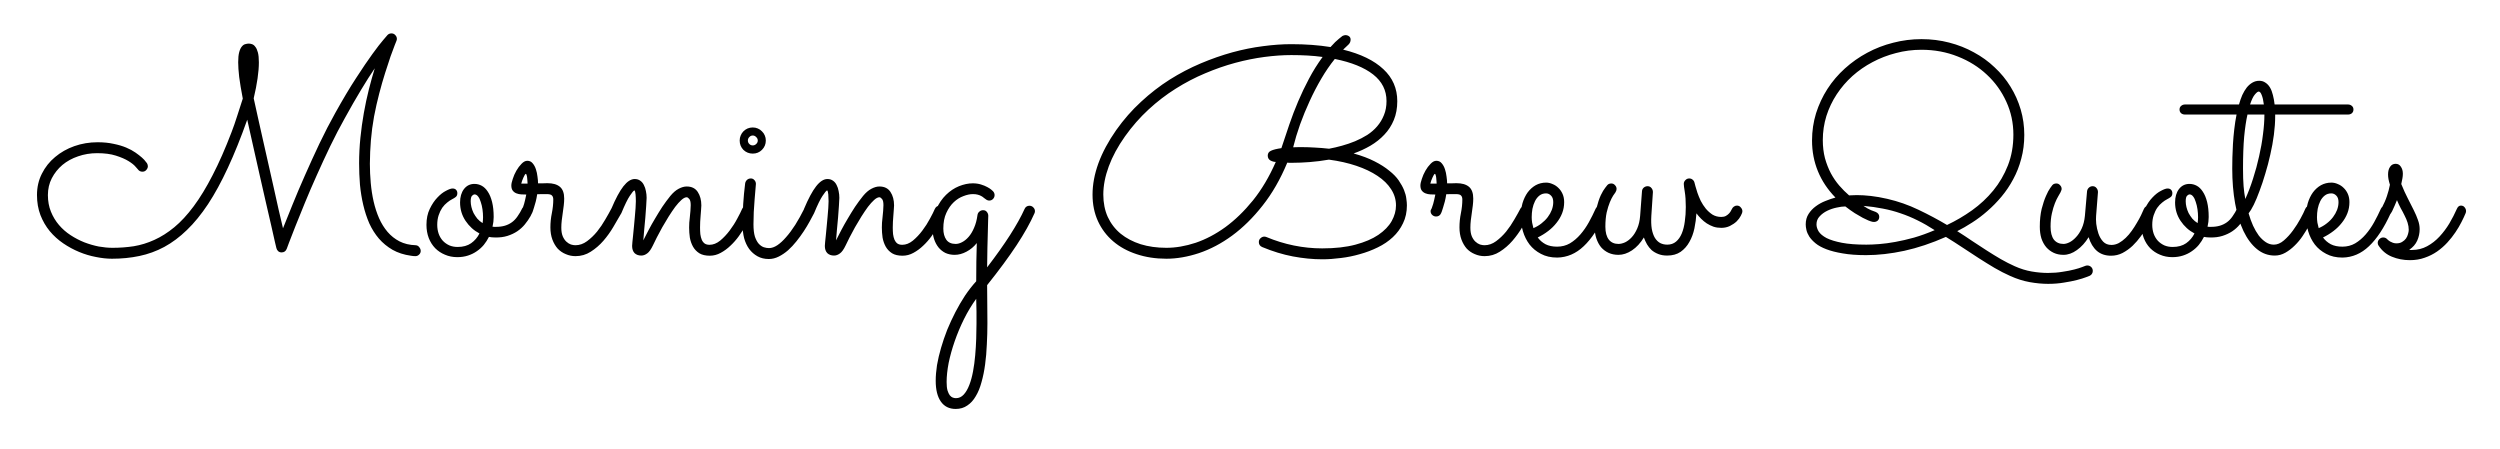 <svg width="306" height="55" viewBox="0 0 306 55" fill="none" xmlns="http://www.w3.org/2000/svg">
<g filter="url(#filter0_d)">
<path d="M45.871 4.359C45.367 5.098 44.805 5.982 44.184 7.014C43.562 8.045 42.9 9.199 42.197 10.477C41.6 11.543 41.008 12.68 40.422 13.887C39.848 15.082 39.297 16.271 38.77 17.455C38.242 18.627 37.756 19.758 37.31 20.848C36.865 21.926 36.478 22.881 36.15 23.713C35.822 24.533 35.565 25.195 35.377 25.699C35.19 26.191 35.096 26.443 35.096 26.455C34.978 26.748 34.768 26.895 34.463 26.895C34.31 26.895 34.176 26.848 34.059 26.754C33.941 26.648 33.865 26.52 33.83 26.367C33.83 26.355 33.772 26.109 33.654 25.629C33.549 25.137 33.402 24.486 33.215 23.678C33.027 22.857 32.81 21.92 32.565 20.865C32.33 19.799 32.078 18.691 31.809 17.543C31.551 16.383 31.287 15.211 31.018 14.027C30.748 12.844 30.496 11.719 30.262 10.652C29.477 12.867 28.686 14.83 27.889 16.541C27.104 18.24 26.295 19.723 25.463 20.988C24.631 22.242 23.77 23.297 22.879 24.152C22 25.008 21.074 25.699 20.102 26.227C19.141 26.742 18.127 27.111 17.061 27.334C16.006 27.557 14.887 27.668 13.703 27.668C13.094 27.668 12.443 27.598 11.752 27.457C11.06 27.328 10.375 27.123 9.695 26.842C9.016 26.561 8.365 26.209 7.744 25.787C7.123 25.365 6.572 24.867 6.092 24.293C5.611 23.707 5.23 23.051 4.949 22.324C4.668 21.586 4.527 20.766 4.527 19.863C4.527 18.914 4.727 18.047 5.125 17.262C5.523 16.465 6.062 15.785 6.742 15.223C7.422 14.648 8.207 14.203 9.098 13.887C10 13.57 10.949 13.412 11.945 13.412C12.672 13.412 13.322 13.477 13.896 13.605C14.482 13.723 14.998 13.875 15.443 14.062C15.889 14.25 16.27 14.455 16.586 14.678C16.902 14.9 17.166 15.105 17.377 15.293C17.588 15.48 17.74 15.645 17.834 15.785C17.928 15.914 17.98 15.979 17.992 15.979C18.062 16.107 18.098 16.23 18.098 16.348C18.098 16.512 18.033 16.664 17.904 16.805C17.787 16.945 17.629 17.016 17.43 17.016C17.195 17.016 17.008 16.916 16.867 16.717C16.855 16.705 16.762 16.6 16.586 16.4C16.41 16.189 16.123 15.961 15.725 15.715C15.326 15.469 14.81 15.246 14.178 15.047C13.557 14.848 12.795 14.748 11.893 14.748C11.072 14.748 10.293 14.877 9.555 15.135C8.828 15.381 8.189 15.732 7.639 16.189C7.1 16.646 6.666 17.191 6.338 17.824C6.021 18.445 5.863 19.131 5.863 19.881C5.863 20.619 5.986 21.293 6.232 21.902C6.479 22.512 6.807 23.057 7.217 23.537C7.627 24.018 8.102 24.434 8.641 24.785C9.18 25.137 9.742 25.43 10.328 25.664C10.914 25.887 11.5 26.057 12.086 26.174C12.684 26.279 13.246 26.332 13.773 26.332C14.664 26.332 15.531 26.268 16.375 26.139C17.23 25.998 18.068 25.74 18.889 25.365C19.721 24.99 20.535 24.475 21.332 23.818C22.129 23.162 22.92 22.307 23.705 21.252C24.49 20.197 25.264 18.926 26.025 17.438C26.799 15.949 27.572 14.191 28.346 12.164C28.58 11.555 28.809 10.898 29.031 10.195C29.254 9.492 29.482 8.783 29.717 8.068C29.518 7.037 29.371 6.158 29.277 5.432C29.195 4.705 29.154 4.102 29.154 3.621C29.154 3.105 29.195 2.695 29.277 2.391C29.359 2.086 29.465 1.857 29.594 1.705C29.723 1.541 29.863 1.441 30.016 1.406C30.168 1.359 30.314 1.336 30.455 1.336C30.572 1.336 30.701 1.359 30.842 1.406C30.994 1.453 31.129 1.559 31.246 1.723C31.375 1.875 31.48 2.104 31.562 2.408C31.645 2.713 31.686 3.123 31.686 3.639C31.686 4.201 31.633 4.852 31.527 5.59C31.422 6.328 31.264 7.143 31.053 8.033C31.205 8.748 31.381 9.545 31.58 10.424C31.779 11.303 31.984 12.217 32.195 13.166C32.406 14.104 32.623 15.065 32.846 16.049C33.068 17.033 33.285 17.994 33.496 18.932C33.707 19.869 33.906 20.766 34.094 21.621C34.293 22.477 34.475 23.25 34.639 23.941C34.955 23.145 35.342 22.184 35.799 21.059C36.256 19.922 36.766 18.721 37.328 17.455C37.891 16.178 38.482 14.883 39.103 13.57C39.736 12.246 40.381 10.998 41.037 9.826C41.963 8.162 42.812 6.738 43.586 5.555C44.359 4.359 45.027 3.375 45.59 2.602C46.152 1.828 46.592 1.26 46.908 0.896C47.236 0.521 47.412 0.316 47.435 0.281C47.565 0.152 47.723 0.088 47.91 0.088C48.109 0.088 48.268 0.158 48.385 0.299C48.514 0.428 48.578 0.58 48.578 0.756C48.578 0.838 48.56 0.92 48.525 1.002C48.525 1.014 48.455 1.189 48.315 1.529C48.185 1.857 48.016 2.314 47.805 2.9C47.605 3.475 47.383 4.154 47.137 4.939C46.891 5.713 46.65 6.551 46.416 7.453C46.182 8.344 45.971 9.281 45.783 10.266C45.607 11.238 45.478 12.211 45.397 13.184C45.361 13.629 45.332 14.098 45.309 14.59C45.285 15.07 45.273 15.557 45.273 16.049C45.273 16.822 45.309 17.602 45.379 18.387C45.449 19.172 45.566 19.928 45.73 20.654C45.895 21.381 46.117 22.066 46.398 22.711C46.68 23.344 47.025 23.9 47.435 24.381C47.846 24.861 48.332 25.248 48.895 25.541C49.469 25.834 50.131 25.992 50.881 26.016C51.068 26.027 51.215 26.109 51.32 26.262C51.438 26.402 51.496 26.555 51.496 26.719C51.496 26.883 51.432 27.029 51.303 27.158C51.174 27.287 51.022 27.352 50.846 27.352C50.658 27.352 50.471 27.334 50.283 27.299C49.44 27.182 48.695 26.941 48.051 26.578C47.406 26.203 46.85 25.746 46.381 25.207C45.912 24.656 45.52 24.035 45.203 23.344C44.898 22.641 44.652 21.891 44.465 21.094C44.277 20.297 44.143 19.471 44.06 18.615C43.99 17.748 43.955 16.875 43.955 15.996C43.955 14.953 44.008 13.91 44.113 12.867C44.219 11.824 44.359 10.81 44.535 9.826C44.711 8.83 44.916 7.869 45.15 6.943C45.385 6.018 45.625 5.156 45.871 4.359ZM60.619 25.066C60.326 25.066 60.068 25.043 59.846 24.996C59.67 25.348 59.459 25.676 59.213 25.98C58.967 26.273 58.68 26.531 58.352 26.754C58.035 26.977 57.678 27.152 57.279 27.281C56.881 27.41 56.447 27.475 55.978 27.475C55.428 27.475 54.924 27.375 54.467 27.176C54.01 26.988 53.611 26.725 53.272 26.385C52.932 26.033 52.668 25.617 52.48 25.137C52.293 24.645 52.199 24.105 52.199 23.52C52.199 22.77 52.334 22.119 52.603 21.568C52.873 21.006 53.184 20.543 53.535 20.18C53.887 19.805 54.238 19.529 54.59 19.354C54.941 19.166 55.205 19.072 55.381 19.072C55.58 19.072 55.727 19.125 55.82 19.23C55.926 19.336 55.978 19.477 55.978 19.652C55.978 19.852 55.914 20.004 55.785 20.109C55.668 20.203 55.516 20.297 55.328 20.391C55.141 20.484 54.941 20.619 54.73 20.795C54.52 20.959 54.32 21.17 54.133 21.428C53.957 21.686 53.81 21.99 53.693 22.342C53.576 22.693 53.518 23.086 53.518 23.52C53.518 23.906 53.576 24.27 53.693 24.609C53.81 24.938 53.98 25.225 54.203 25.471C54.426 25.705 54.69 25.893 54.994 26.033C55.299 26.162 55.639 26.227 56.014 26.227C56.682 26.227 57.232 26.074 57.666 25.77C58.111 25.453 58.451 25.055 58.685 24.574C57.994 24.211 57.426 23.695 56.98 23.027C56.535 22.359 56.312 21.609 56.312 20.777C56.312 20.109 56.471 19.564 56.787 19.143C57.115 18.721 57.543 18.51 58.07 18.51C58.387 18.51 58.685 18.586 58.967 18.738C59.248 18.891 59.494 19.131 59.705 19.459C59.928 19.787 60.103 20.209 60.232 20.725C60.361 21.24 60.426 21.855 60.426 22.57C60.426 22.945 60.379 23.338 60.285 23.748C60.355 23.76 60.426 23.766 60.496 23.766C60.566 23.766 60.643 23.766 60.725 23.766C61.123 23.766 61.48 23.719 61.797 23.625C62.113 23.531 62.4 23.391 62.658 23.203C62.916 23.016 63.145 22.775 63.344 22.482C63.555 22.189 63.754 21.85 63.941 21.463C63.977 21.393 64.053 21.328 64.17 21.27C64.287 21.199 64.404 21.164 64.522 21.164C64.674 21.164 64.814 21.229 64.943 21.357C65.084 21.475 65.154 21.633 65.154 21.832C65.154 21.926 65.131 22.031 65.084 22.148C65.037 22.254 64.99 22.354 64.943 22.447C64.744 22.799 64.51 23.139 64.24 23.467C63.982 23.783 63.672 24.064 63.309 24.311C62.957 24.545 62.559 24.732 62.113 24.873C61.668 25.014 61.17 25.078 60.619 25.066ZM57.613 20.637C57.613 20.859 57.643 21.094 57.701 21.34C57.76 21.586 57.848 21.832 57.965 22.078C58.094 22.312 58.246 22.541 58.422 22.764C58.609 22.975 58.826 23.156 59.072 23.309C59.107 23.062 59.125 22.822 59.125 22.588C59.125 22.271 59.102 21.949 59.055 21.621C59.008 21.293 58.938 20.994 58.844 20.725C58.762 20.443 58.656 20.221 58.527 20.057C58.398 19.881 58.246 19.793 58.07 19.793C58 19.793 57.906 19.846 57.789 19.951C57.672 20.057 57.613 20.285 57.613 20.637ZM65.752 19.775C65.705 20.092 65.647 20.391 65.576 20.672C65.506 20.941 65.436 21.182 65.365 21.393C65.307 21.592 65.254 21.756 65.207 21.885C65.16 22.014 65.131 22.084 65.119 22.096C65.002 22.365 64.797 22.5 64.504 22.5C64.34 22.5 64.188 22.441 64.047 22.324C63.906 22.195 63.836 22.037 63.836 21.85C63.836 21.779 63.848 21.727 63.871 21.691C63.895 21.656 63.93 21.586 63.977 21.48C64.023 21.375 64.082 21.199 64.152 20.953C64.223 20.707 64.311 20.326 64.416 19.811C64.217 19.811 64.012 19.805 63.801 19.793C63.59 19.781 63.397 19.74 63.221 19.67C63.033 19.6 62.881 19.488 62.764 19.336C62.647 19.184 62.588 18.973 62.588 18.703C62.588 18.504 62.647 18.234 62.764 17.895C62.869 17.555 63.016 17.221 63.203 16.893C63.391 16.564 63.602 16.283 63.836 16.049C64.07 15.803 64.305 15.68 64.539 15.68C64.809 15.68 65.025 15.779 65.189 15.979C65.365 16.178 65.5 16.424 65.594 16.717C65.688 16.998 65.752 17.297 65.787 17.613C65.834 17.93 65.857 18.205 65.857 18.439C66.057 18.439 66.25 18.439 66.438 18.439C66.637 18.428 66.824 18.422 67 18.422C67.668 18.422 68.178 18.568 68.529 18.861C68.881 19.154 69.057 19.635 69.057 20.303C69.057 20.572 69.039 20.854 69.004 21.146C68.969 21.439 68.928 21.744 68.881 22.061C68.834 22.365 68.793 22.67 68.758 22.975C68.723 23.279 68.705 23.578 68.705 23.871C68.705 24.293 68.764 24.645 68.881 24.926C68.998 25.195 69.144 25.412 69.32 25.576C69.496 25.74 69.684 25.857 69.883 25.928C70.082 25.986 70.264 26.016 70.428 26.016C70.932 26.016 71.406 25.852 71.852 25.523C72.297 25.195 72.707 24.803 73.082 24.346C73.457 23.877 73.791 23.385 74.084 22.869C74.389 22.354 74.641 21.902 74.84 21.516C74.898 21.41 74.981 21.328 75.086 21.27C75.191 21.211 75.303 21.182 75.42 21.182C75.631 21.182 75.795 21.252 75.912 21.393C76.029 21.521 76.088 21.668 76.088 21.832C76.088 21.949 76.064 22.055 76.018 22.148C75.748 22.629 75.432 23.174 75.068 23.783C74.717 24.381 74.312 24.943 73.856 25.471C73.398 25.998 72.883 26.443 72.309 26.807C71.746 27.17 71.125 27.352 70.445 27.352C70.023 27.352 69.625 27.27 69.25 27.105C68.875 26.953 68.547 26.73 68.266 26.438C67.996 26.133 67.779 25.764 67.615 25.33C67.451 24.885 67.369 24.387 67.369 23.836C67.369 23.25 67.428 22.67 67.545 22.096C67.662 21.51 67.721 20.953 67.721 20.426C67.721 20.203 67.668 20.039 67.562 19.934C67.469 19.816 67.252 19.758 66.912 19.758C66.748 19.758 66.566 19.758 66.367 19.758C66.18 19.758 65.975 19.764 65.752 19.775ZM64.574 18.475C64.574 18.393 64.568 18.287 64.557 18.158C64.557 18.018 64.545 17.883 64.522 17.754C64.51 17.625 64.486 17.514 64.451 17.42C64.428 17.326 64.398 17.279 64.363 17.279C64.328 17.279 64.281 17.326 64.223 17.42C64.176 17.502 64.123 17.607 64.064 17.736C64.006 17.854 63.953 17.982 63.906 18.123C63.859 18.264 63.824 18.381 63.801 18.475H64.574ZM78.742 25.418C78.93 25.031 79.147 24.609 79.393 24.152C79.639 23.684 79.902 23.215 80.184 22.746C80.465 22.266 80.758 21.791 81.062 21.322C81.379 20.854 81.707 20.408 82.047 19.986C82.387 19.576 82.727 19.283 83.066 19.107C83.418 18.92 83.746 18.826 84.051 18.826C84.66 18.826 85.111 19.049 85.404 19.494C85.697 19.939 85.844 20.49 85.844 21.146C85.844 21.299 85.832 21.486 85.809 21.709C85.797 21.92 85.779 22.148 85.756 22.395C85.744 22.641 85.727 22.893 85.703 23.15C85.691 23.396 85.686 23.631 85.686 23.854C85.686 24.135 85.697 24.404 85.721 24.662C85.756 24.92 85.814 25.148 85.897 25.348C85.978 25.535 86.096 25.688 86.248 25.805C86.4 25.91 86.6 25.963 86.846 25.963C87.291 25.963 87.725 25.793 88.147 25.453C88.568 25.102 88.955 24.691 89.307 24.223C89.67 23.742 89.981 23.256 90.238 22.764C90.508 22.271 90.707 21.873 90.836 21.568C90.894 21.439 90.977 21.34 91.082 21.27C91.199 21.199 91.322 21.164 91.451 21.164C91.65 21.164 91.809 21.24 91.926 21.393C92.055 21.533 92.119 21.686 92.119 21.85C92.119 21.932 92.102 22.014 92.066 22.096C92.019 22.189 91.926 22.383 91.785 22.676C91.644 22.969 91.457 23.309 91.223 23.695C91 24.07 90.736 24.475 90.432 24.908C90.127 25.33 89.787 25.717 89.412 26.068C89.049 26.42 88.65 26.713 88.217 26.947C87.795 27.182 87.35 27.299 86.881 27.299C86.353 27.299 85.926 27.199 85.598 27C85.269 26.789 85.012 26.52 84.824 26.191C84.637 25.852 84.508 25.482 84.438 25.084C84.379 24.674 84.35 24.264 84.35 23.854C84.35 23.678 84.356 23.479 84.367 23.256C84.391 23.033 84.414 22.799 84.438 22.553C84.473 22.307 84.496 22.061 84.508 21.814C84.531 21.568 84.543 21.334 84.543 21.111C84.543 20.736 84.484 20.484 84.367 20.355C84.25 20.215 84.144 20.145 84.051 20.145C83.863 20.145 83.647 20.256 83.4 20.479C83.166 20.689 82.914 20.971 82.644 21.322C82.387 21.674 82.117 22.072 81.836 22.518C81.566 22.951 81.309 23.385 81.062 23.818C80.828 24.252 80.606 24.668 80.394 25.066C80.195 25.453 80.037 25.775 79.92 26.033C79.686 26.525 79.451 26.854 79.217 27.018C78.982 27.193 78.742 27.281 78.496 27.281C78.156 27.281 77.881 27.182 77.67 26.982C77.471 26.771 77.371 26.479 77.371 26.104C77.371 26.021 77.383 25.863 77.406 25.629C77.43 25.383 77.459 25.096 77.494 24.768C77.529 24.428 77.564 24.064 77.6 23.678C77.635 23.291 77.67 22.91 77.705 22.535C77.74 22.148 77.769 21.791 77.793 21.463C77.816 21.135 77.828 20.859 77.828 20.637C77.828 20.344 77.816 20.062 77.793 19.793C77.769 19.523 77.723 19.359 77.652 19.301C77.547 19.336 77.359 19.559 77.09 19.969C76.82 20.367 76.475 21.076 76.053 22.096C75.994 22.225 75.906 22.324 75.789 22.395C75.672 22.465 75.549 22.5 75.42 22.5C75.221 22.5 75.062 22.436 74.945 22.307C74.828 22.166 74.769 22.008 74.769 21.832C74.769 21.75 74.787 21.662 74.822 21.568C75.35 20.314 75.842 19.395 76.299 18.809C76.768 18.211 77.231 17.912 77.688 17.912C77.957 17.912 78.186 17.982 78.373 18.123C78.561 18.252 78.707 18.428 78.812 18.65C78.93 18.873 79.012 19.119 79.059 19.389C79.117 19.658 79.147 19.934 79.147 20.215C79.147 20.426 79.129 20.754 79.094 21.199C79.07 21.645 79.035 22.125 78.988 22.641C78.941 23.145 78.894 23.648 78.848 24.152C78.812 24.656 78.777 25.078 78.742 25.418ZM93.736 13.201C93.736 13.646 93.578 14.027 93.262 14.344C92.957 14.648 92.582 14.801 92.137 14.801C91.691 14.801 91.311 14.648 90.994 14.344C90.689 14.027 90.537 13.646 90.537 13.201C90.537 12.979 90.578 12.773 90.66 12.586C90.742 12.387 90.853 12.217 90.994 12.076C91.147 11.924 91.316 11.807 91.504 11.725C91.703 11.643 91.914 11.602 92.137 11.602C92.359 11.602 92.564 11.643 92.752 11.725C92.951 11.807 93.121 11.924 93.262 12.076C93.414 12.217 93.531 12.387 93.613 12.586C93.695 12.773 93.736 12.979 93.736 13.201ZM90.889 23.502C90.889 21.814 90.994 20.133 91.205 18.457C91.228 18.293 91.299 18.152 91.416 18.035C91.545 17.906 91.709 17.842 91.908 17.842C92.084 17.842 92.231 17.912 92.348 18.053C92.465 18.182 92.523 18.334 92.523 18.51C92.523 18.58 92.506 18.791 92.471 19.143C92.447 19.494 92.412 19.916 92.365 20.408C92.33 20.889 92.295 21.404 92.26 21.955C92.236 22.494 92.225 22.992 92.225 23.449C92.225 24.07 92.283 24.574 92.4 24.961C92.529 25.336 92.688 25.629 92.875 25.84C93.074 26.051 93.279 26.191 93.49 26.262C93.713 26.332 93.924 26.367 94.123 26.367C94.451 26.367 94.791 26.25 95.143 26.016C95.494 25.781 95.852 25.453 96.215 25.031C96.59 24.609 96.965 24.105 97.34 23.52C97.715 22.922 98.084 22.26 98.447 21.533C98.506 21.416 98.588 21.328 98.693 21.27C98.799 21.199 98.916 21.164 99.045 21.164C99.232 21.164 99.385 21.234 99.502 21.375C99.631 21.516 99.695 21.668 99.695 21.832C99.695 21.949 99.672 22.049 99.625 22.131C99.484 22.4 99.309 22.729 99.098 23.115C98.887 23.502 98.647 23.9 98.377 24.311C98.107 24.721 97.809 25.131 97.481 25.541C97.164 25.939 96.824 26.303 96.461 26.631C96.098 26.947 95.717 27.205 95.318 27.404C94.92 27.604 94.516 27.703 94.106 27.703C93.578 27.703 93.115 27.592 92.717 27.369C92.318 27.146 91.978 26.848 91.697 26.473C91.428 26.098 91.223 25.658 91.082 25.154C90.953 24.639 90.889 24.088 90.889 23.502ZM92.752 13.201C92.752 13.037 92.688 12.896 92.559 12.779C92.441 12.65 92.301 12.586 92.137 12.586C91.973 12.586 91.832 12.65 91.715 12.779C91.598 12.896 91.539 13.037 91.539 13.201C91.539 13.365 91.598 13.506 91.715 13.623C91.832 13.74 91.973 13.799 92.137 13.799C92.301 13.799 92.441 13.74 92.559 13.623C92.688 13.506 92.752 13.365 92.752 13.201ZM102.332 25.418C102.52 25.031 102.736 24.609 102.982 24.152C103.229 23.684 103.492 23.215 103.773 22.746C104.055 22.266 104.348 21.791 104.652 21.322C104.969 20.854 105.297 20.408 105.637 19.986C105.977 19.576 106.316 19.283 106.656 19.107C107.008 18.92 107.336 18.826 107.641 18.826C108.25 18.826 108.701 19.049 108.994 19.494C109.287 19.939 109.434 20.49 109.434 21.146C109.434 21.299 109.422 21.486 109.398 21.709C109.387 21.92 109.369 22.148 109.346 22.395C109.334 22.641 109.316 22.893 109.293 23.15C109.281 23.396 109.275 23.631 109.275 23.854C109.275 24.135 109.287 24.404 109.311 24.662C109.346 24.92 109.404 25.148 109.486 25.348C109.568 25.535 109.686 25.688 109.838 25.805C109.99 25.91 110.189 25.963 110.436 25.963C110.881 25.963 111.314 25.793 111.736 25.453C112.158 25.102 112.545 24.691 112.896 24.223C113.26 23.742 113.57 23.256 113.828 22.764C114.098 22.271 114.297 21.873 114.426 21.568C114.484 21.439 114.566 21.34 114.672 21.27C114.789 21.199 114.912 21.164 115.041 21.164C115.24 21.164 115.398 21.24 115.516 21.393C115.645 21.533 115.709 21.686 115.709 21.85C115.709 21.932 115.691 22.014 115.656 22.096C115.609 22.189 115.516 22.383 115.375 22.676C115.234 22.969 115.047 23.309 114.812 23.695C114.59 24.07 114.326 24.475 114.021 24.908C113.717 25.33 113.377 25.717 113.002 26.068C112.639 26.42 112.24 26.713 111.807 26.947C111.385 27.182 110.939 27.299 110.471 27.299C109.943 27.299 109.516 27.199 109.188 27C108.859 26.789 108.602 26.52 108.414 26.191C108.227 25.852 108.098 25.482 108.027 25.084C107.969 24.674 107.939 24.264 107.939 23.854C107.939 23.678 107.945 23.479 107.957 23.256C107.98 23.033 108.004 22.799 108.027 22.553C108.062 22.307 108.086 22.061 108.098 21.814C108.121 21.568 108.133 21.334 108.133 21.111C108.133 20.736 108.074 20.484 107.957 20.355C107.84 20.215 107.734 20.145 107.641 20.145C107.453 20.145 107.236 20.256 106.99 20.479C106.756 20.689 106.504 20.971 106.234 21.322C105.977 21.674 105.707 22.072 105.426 22.518C105.156 22.951 104.898 23.385 104.652 23.818C104.418 24.252 104.195 24.668 103.984 25.066C103.785 25.453 103.627 25.775 103.51 26.033C103.275 26.525 103.041 26.854 102.807 27.018C102.572 27.193 102.332 27.281 102.086 27.281C101.746 27.281 101.471 27.182 101.26 26.982C101.061 26.771 100.961 26.479 100.961 26.104C100.961 26.021 100.973 25.863 100.996 25.629C101.02 25.383 101.049 25.096 101.084 24.768C101.119 24.428 101.154 24.064 101.189 23.678C101.225 23.291 101.26 22.91 101.295 22.535C101.33 22.148 101.359 21.791 101.383 21.463C101.406 21.135 101.418 20.859 101.418 20.637C101.418 20.344 101.406 20.062 101.383 19.793C101.359 19.523 101.312 19.359 101.242 19.301C101.137 19.336 100.949 19.559 100.68 19.969C100.41 20.367 100.064 21.076 99.643 22.096C99.584 22.225 99.496 22.324 99.379 22.395C99.262 22.465 99.139 22.5 99.01 22.5C98.811 22.5 98.652 22.436 98.535 22.307C98.418 22.166 98.359 22.008 98.359 21.832C98.359 21.75 98.377 21.662 98.412 21.568C98.939 20.314 99.432 19.395 99.889 18.809C100.357 18.211 100.82 17.912 101.277 17.912C101.547 17.912 101.775 17.982 101.963 18.123C102.15 18.252 102.297 18.428 102.402 18.65C102.52 18.873 102.602 19.119 102.648 19.389C102.707 19.658 102.736 19.934 102.736 20.215C102.736 20.426 102.719 20.754 102.684 21.199C102.66 21.645 102.625 22.125 102.578 22.641C102.531 23.145 102.484 23.648 102.438 24.152C102.402 24.656 102.367 25.078 102.332 25.418ZM120.824 28.723C123.027 25.852 124.557 23.467 125.412 21.568C125.471 21.439 125.547 21.346 125.641 21.287C125.746 21.217 125.863 21.182 125.992 21.182C126.191 21.182 126.355 21.252 126.484 21.393C126.613 21.521 126.678 21.674 126.678 21.85C126.678 21.932 126.66 22.014 126.625 22.096C126.109 23.268 125.377 24.574 124.428 26.016C123.479 27.457 122.277 29.086 120.824 30.902C120.824 31.641 120.83 32.379 120.842 33.117C120.854 33.855 120.859 34.664 120.859 35.543C120.859 36.422 120.836 37.289 120.789 38.145C120.754 39.012 120.684 39.832 120.578 40.605C120.473 41.391 120.326 42.111 120.139 42.768C119.963 43.435 119.729 44.01 119.436 44.49C119.154 44.982 118.809 45.363 118.398 45.633C118 45.914 117.525 46.055 116.975 46.055C116.189 46.055 115.586 45.756 115.164 45.158C114.742 44.56 114.531 43.711 114.531 42.609C114.531 42.023 114.584 41.385 114.689 40.693C114.807 40.014 114.971 39.31 115.182 38.584C115.393 37.857 115.645 37.119 115.938 36.369C116.242 35.631 116.576 34.91 116.939 34.207C117.303 33.504 117.695 32.83 118.117 32.185C118.551 31.541 119.008 30.955 119.488 30.428C119.5 29.607 119.506 28.793 119.506 27.984C119.518 27.176 119.535 26.432 119.559 25.752C119.207 26.197 118.785 26.549 118.293 26.807C117.812 27.064 117.332 27.193 116.852 27.193C116.441 27.193 116.066 27.117 115.727 26.965C115.398 26.801 115.117 26.578 114.883 26.297C114.648 26.004 114.467 25.664 114.338 25.277C114.209 24.891 114.145 24.469 114.145 24.012C114.145 23.098 114.297 22.295 114.602 21.604C114.918 20.9 115.316 20.314 115.797 19.846C116.277 19.377 116.805 19.025 117.379 18.791C117.965 18.557 118.527 18.439 119.066 18.439C119.43 18.439 119.764 18.486 120.068 18.58C120.373 18.674 120.631 18.779 120.842 18.896C121.064 19.014 121.234 19.125 121.352 19.23C121.469 19.336 121.533 19.395 121.545 19.406C121.674 19.547 121.738 19.705 121.738 19.881C121.738 20.057 121.674 20.215 121.545 20.355C121.416 20.484 121.264 20.549 121.088 20.549C120.924 20.549 120.766 20.484 120.613 20.355C120.566 20.32 120.502 20.273 120.42 20.215C120.35 20.145 120.25 20.074 120.121 20.004C120.004 19.934 119.857 19.875 119.682 19.828C119.518 19.781 119.318 19.758 119.084 19.758C118.732 19.758 118.346 19.84 117.924 20.004C117.502 20.156 117.109 20.402 116.746 20.742C116.383 21.082 116.078 21.521 115.832 22.061C115.586 22.588 115.463 23.227 115.463 23.977C115.463 24.539 115.586 24.996 115.832 25.348C116.078 25.688 116.459 25.857 116.975 25.857C117.221 25.857 117.479 25.787 117.748 25.646C118.029 25.506 118.299 25.289 118.557 24.996C118.814 24.703 119.037 24.334 119.225 23.889C119.424 23.443 119.564 22.916 119.646 22.307C119.67 22.143 119.746 22.008 119.875 21.902C120.004 21.785 120.156 21.727 120.332 21.727C120.531 21.727 120.684 21.797 120.789 21.938C120.906 22.078 120.965 22.236 120.965 22.412C120.965 22.424 120.959 22.605 120.947 22.957C120.936 23.297 120.924 23.754 120.912 24.328C120.9 24.902 120.883 25.57 120.859 26.332C120.848 27.082 120.836 27.879 120.824 28.723ZM119.488 32.572C118.938 33.334 118.439 34.16 117.994 35.051C117.549 35.953 117.168 36.861 116.852 37.775C116.535 38.69 116.289 39.574 116.113 40.43C115.949 41.297 115.867 42.07 115.867 42.75C115.867 43.184 115.902 43.529 115.973 43.787C116.055 44.045 116.148 44.244 116.254 44.385C116.371 44.525 116.494 44.619 116.623 44.666C116.764 44.713 116.893 44.736 117.01 44.736C117.373 44.736 117.689 44.59 117.959 44.297C118.229 44.004 118.457 43.611 118.645 43.119C118.832 42.639 118.984 42.082 119.102 41.449C119.219 40.816 119.307 40.16 119.365 39.48C119.424 38.812 119.465 38.145 119.488 37.477C119.512 36.809 119.523 36.193 119.523 35.631C119.523 35.127 119.523 34.623 119.523 34.119C119.523 33.615 119.512 33.1 119.488 32.572ZM165.684 14.783C166.691 15.065 167.547 15.387 168.25 15.75C168.965 16.113 169.562 16.494 170.043 16.893C170.535 17.279 170.922 17.678 171.203 18.088C171.484 18.498 171.701 18.891 171.854 19.266C172.006 19.641 172.1 19.992 172.135 20.32C172.182 20.637 172.205 20.906 172.205 21.129C172.205 21.949 172.047 22.682 171.73 23.326C171.426 23.971 171.01 24.539 170.482 25.031C169.955 25.523 169.34 25.939 168.637 26.279C167.945 26.619 167.219 26.895 166.457 27.105C165.695 27.328 164.916 27.486 164.119 27.58C163.322 27.686 162.566 27.738 161.852 27.738C160.691 27.738 159.49 27.621 158.248 27.387C157.018 27.152 155.77 26.771 154.504 26.244C154.223 26.127 154.082 25.922 154.082 25.629C154.082 25.43 154.152 25.271 154.293 25.154C154.434 25.025 154.586 24.961 154.75 24.961C154.832 24.961 154.92 24.979 155.014 25.014C156.104 25.471 157.223 25.816 158.371 26.051C159.52 26.285 160.674 26.402 161.834 26.402C163.416 26.402 164.775 26.25 165.912 25.945C167.049 25.641 167.98 25.242 168.707 24.75C169.445 24.246 169.99 23.684 170.342 23.062C170.693 22.43 170.869 21.791 170.869 21.146C170.869 20.432 170.67 19.77 170.271 19.16C169.885 18.551 169.328 18.006 168.602 17.525C167.887 17.045 167.025 16.635 166.018 16.295C165.01 15.955 163.891 15.703 162.66 15.539C161.852 15.68 161.066 15.779 160.305 15.838C159.543 15.896 158.84 15.926 158.195 15.926H157.791C157.709 15.926 157.633 15.92 157.562 15.908C156.719 17.936 155.711 19.688 154.539 21.164C153.379 22.641 152.137 23.865 150.812 24.838C149.5 25.799 148.146 26.514 146.752 26.982C145.369 27.439 144.039 27.668 142.762 27.668C141.438 27.668 140.219 27.48 139.105 27.105C138.004 26.742 137.055 26.221 136.258 25.541C135.461 24.861 134.84 24.041 134.395 23.08C133.949 22.107 133.727 21.023 133.727 19.828C133.727 18.586 133.967 17.303 134.447 15.979C134.939 14.643 135.666 13.289 136.627 11.918C137.541 10.629 138.555 9.475 139.668 8.455C140.781 7.424 141.947 6.521 143.166 5.748C144.396 4.975 145.662 4.312 146.963 3.762C148.264 3.211 149.553 2.76 150.83 2.408C152.119 2.057 153.373 1.805 154.592 1.652C155.822 1.488 156.977 1.406 158.055 1.406C158.934 1.406 159.771 1.436 160.568 1.494C161.365 1.553 162.127 1.641 162.854 1.758C163.275 1.289 163.615 0.955 163.873 0.756C164.131 0.545 164.277 0.428 164.312 0.404C164.453 0.334 164.576 0.299 164.682 0.299C164.846 0.299 164.992 0.346 165.121 0.439C165.25 0.533 165.314 0.668 165.314 0.844C165.314 1.078 165.232 1.277 165.068 1.441C164.904 1.594 164.682 1.805 164.4 2.074C166.545 2.602 168.186 3.398 169.322 4.465C170.459 5.52 171.027 6.826 171.027 8.385C171.027 9.24 170.887 10.008 170.605 10.688C170.324 11.367 169.938 11.965 169.445 12.48C168.965 12.996 168.396 13.447 167.74 13.834C167.096 14.209 166.41 14.525 165.684 14.783ZM162.678 14.203C163.193 14.109 163.721 13.986 164.26 13.834C164.811 13.682 165.344 13.5 165.859 13.289C166.387 13.066 166.885 12.809 167.354 12.516C167.822 12.211 168.227 11.859 168.566 11.461C168.918 11.051 169.193 10.594 169.393 10.09C169.604 9.586 169.709 9.012 169.709 8.367C169.709 7.055 169.164 5.971 168.074 5.115C166.984 4.26 165.42 3.627 163.381 3.217C162.795 3.943 162.244 4.746 161.729 5.625C161.213 6.504 160.738 7.418 160.305 8.367C159.871 9.305 159.479 10.26 159.127 11.232C158.787 12.193 158.506 13.125 158.283 14.027C158.518 14.016 158.734 14.01 158.934 14.01C159.133 14.01 159.303 14.01 159.443 14.01C159.9 14.01 160.398 14.027 160.938 14.062C161.477 14.086 162.057 14.133 162.678 14.203ZM161.887 2.971C161.289 2.889 160.674 2.83 160.041 2.795C159.408 2.76 158.746 2.742 158.055 2.742C157.023 2.742 155.928 2.818 154.768 2.971C153.607 3.123 152.418 3.363 151.199 3.691C149.98 4.02 148.75 4.447 147.508 4.975C146.277 5.49 145.076 6.117 143.904 6.855C142.744 7.582 141.637 8.432 140.582 9.404C139.527 10.377 138.566 11.473 137.699 12.691C136.82 13.934 136.158 15.158 135.713 16.365C135.268 17.572 135.045 18.721 135.045 19.811C135.045 20.83 135.227 21.744 135.59 22.553C135.965 23.361 136.492 24.047 137.172 24.609C137.852 25.16 138.666 25.588 139.615 25.893C140.564 26.186 141.613 26.332 142.762 26.332C143.91 26.332 145.105 26.127 146.348 25.717C147.59 25.295 148.803 24.656 149.986 23.801C151.17 22.934 152.295 21.844 153.361 20.531C154.428 19.207 155.359 17.637 156.156 15.82C155.945 15.82 155.729 15.762 155.506 15.645C155.283 15.516 155.172 15.316 155.172 15.047C155.172 14.766 155.307 14.566 155.576 14.449C155.846 14.32 156.268 14.215 156.842 14.133C157.158 13.172 157.48 12.211 157.809 11.25C158.137 10.289 158.5 9.34 158.898 8.402C159.297 7.465 159.736 6.545 160.217 5.643C160.697 4.729 161.254 3.838 161.887 2.971ZM177.021 19.775C176.975 20.092 176.916 20.391 176.846 20.672C176.775 20.941 176.705 21.182 176.635 21.393C176.576 21.592 176.523 21.756 176.477 21.885C176.43 22.014 176.4 22.084 176.389 22.096C176.271 22.365 176.066 22.5 175.773 22.5C175.609 22.5 175.457 22.441 175.316 22.324C175.176 22.195 175.105 22.037 175.105 21.85C175.105 21.779 175.117 21.727 175.141 21.691C175.164 21.656 175.199 21.586 175.246 21.48C175.293 21.375 175.352 21.199 175.422 20.953C175.492 20.707 175.58 20.326 175.686 19.811C175.486 19.811 175.281 19.805 175.07 19.793C174.859 19.781 174.666 19.74 174.49 19.67C174.303 19.6 174.15 19.488 174.033 19.336C173.916 19.184 173.857 18.973 173.857 18.703C173.857 18.504 173.916 18.234 174.033 17.895C174.139 17.555 174.285 17.221 174.473 16.893C174.66 16.564 174.871 16.283 175.105 16.049C175.34 15.803 175.574 15.68 175.809 15.68C176.078 15.68 176.295 15.779 176.459 15.979C176.635 16.178 176.77 16.424 176.863 16.717C176.957 16.998 177.021 17.297 177.057 17.613C177.104 17.93 177.127 18.205 177.127 18.439C177.326 18.439 177.52 18.439 177.707 18.439C177.906 18.428 178.094 18.422 178.27 18.422C178.938 18.422 179.447 18.568 179.799 18.861C180.15 19.154 180.326 19.635 180.326 20.303C180.326 20.572 180.309 20.854 180.273 21.146C180.238 21.439 180.197 21.744 180.15 22.061C180.104 22.365 180.062 22.67 180.027 22.975C179.992 23.279 179.975 23.578 179.975 23.871C179.975 24.293 180.033 24.645 180.15 24.926C180.268 25.195 180.414 25.412 180.59 25.576C180.766 25.74 180.953 25.857 181.152 25.928C181.352 25.986 181.533 26.016 181.697 26.016C182.201 26.016 182.676 25.852 183.121 25.523C183.566 25.195 183.977 24.803 184.352 24.346C184.727 23.877 185.061 23.385 185.354 22.869C185.658 22.354 185.91 21.902 186.109 21.516C186.168 21.41 186.25 21.328 186.355 21.27C186.461 21.211 186.572 21.182 186.689 21.182C186.9 21.182 187.064 21.252 187.182 21.393C187.299 21.521 187.357 21.668 187.357 21.832C187.357 21.949 187.334 22.055 187.287 22.148C187.018 22.629 186.701 23.174 186.338 23.783C185.986 24.381 185.582 24.943 185.125 25.471C184.668 25.998 184.152 26.443 183.578 26.807C183.016 27.17 182.395 27.352 181.715 27.352C181.293 27.352 180.895 27.27 180.52 27.105C180.145 26.953 179.816 26.73 179.535 26.438C179.266 26.133 179.049 25.764 178.885 25.33C178.721 24.885 178.639 24.387 178.639 23.836C178.639 23.25 178.697 22.67 178.814 22.096C178.932 21.51 178.99 20.953 178.99 20.426C178.99 20.203 178.938 20.039 178.832 19.934C178.738 19.816 178.521 19.758 178.182 19.758C178.018 19.758 177.836 19.758 177.637 19.758C177.449 19.758 177.244 19.764 177.021 19.775ZM175.844 18.475C175.844 18.393 175.838 18.287 175.826 18.158C175.826 18.018 175.814 17.883 175.791 17.754C175.779 17.625 175.756 17.514 175.721 17.42C175.697 17.326 175.668 17.279 175.633 17.279C175.598 17.279 175.551 17.326 175.492 17.42C175.445 17.502 175.393 17.607 175.334 17.736C175.275 17.854 175.223 17.982 175.176 18.123C175.129 18.264 175.094 18.381 175.07 18.475H175.844ZM188.219 25.066C188.465 25.406 188.781 25.682 189.168 25.893C189.555 26.092 190.029 26.191 190.592 26.191C191.166 26.191 191.688 26.057 192.156 25.787C192.625 25.506 193.053 25.143 193.439 24.697C193.826 24.252 194.172 23.754 194.477 23.203C194.781 22.652 195.057 22.102 195.303 21.551C195.361 21.422 195.443 21.328 195.549 21.27C195.654 21.199 195.771 21.164 195.9 21.164C196.1 21.164 196.258 21.234 196.375 21.375C196.504 21.516 196.568 21.668 196.568 21.832C196.568 21.891 196.562 21.943 196.551 21.99C196.539 22.025 196.521 22.066 196.498 22.113C195.689 23.895 194.805 25.236 193.844 26.139C192.895 27.041 191.816 27.504 190.609 27.527C189.836 27.527 189.168 27.375 188.605 27.07C188.043 26.777 187.58 26.396 187.217 25.928C186.854 25.447 186.584 24.908 186.408 24.311C186.232 23.713 186.145 23.115 186.145 22.518C186.145 21.92 186.215 21.369 186.355 20.865C186.508 20.361 186.719 19.922 186.988 19.547C187.27 19.172 187.598 18.879 187.973 18.668C188.359 18.457 188.781 18.352 189.238 18.352C189.508 18.352 189.771 18.41 190.029 18.527C190.299 18.633 190.539 18.791 190.75 19.002C190.961 19.201 191.131 19.447 191.26 19.74C191.389 20.033 191.453 20.367 191.453 20.742C191.453 21.223 191.371 21.674 191.207 22.096C191.043 22.518 190.814 22.91 190.521 23.273C190.24 23.637 189.9 23.971 189.502 24.275C189.104 24.58 188.676 24.844 188.219 25.066ZM187.691 23.924C188.055 23.771 188.383 23.578 188.676 23.344C188.98 23.109 189.238 22.852 189.449 22.57C189.66 22.289 189.824 21.996 189.941 21.691C190.059 21.375 190.117 21.059 190.117 20.742C190.117 20.391 190.029 20.127 189.854 19.951C189.678 19.764 189.473 19.67 189.238 19.67C188.922 19.67 188.652 19.758 188.43 19.934C188.207 20.109 188.025 20.338 187.885 20.619C187.744 20.9 187.639 21.217 187.568 21.568C187.51 21.908 187.48 22.248 187.48 22.588C187.48 22.799 187.498 23.021 187.533 23.256C187.58 23.49 187.633 23.713 187.691 23.924ZM207.643 22.113C207.607 22.723 207.525 23.338 207.396 23.959C207.268 24.568 207.062 25.119 206.781 25.611C206.512 26.104 206.154 26.508 205.709 26.824C205.264 27.129 204.713 27.281 204.057 27.281C203.646 27.281 203.283 27.217 202.967 27.088C202.662 26.971 202.393 26.812 202.158 26.613C201.936 26.402 201.748 26.168 201.596 25.91C201.443 25.641 201.314 25.359 201.209 25.066C200.799 25.746 200.312 26.273 199.75 26.648C199.199 27.012 198.648 27.193 198.098 27.193C197.652 27.193 197.248 27.111 196.885 26.947C196.533 26.783 196.229 26.555 195.971 26.262C195.725 25.957 195.531 25.594 195.391 25.172C195.25 24.75 195.18 24.275 195.18 23.748C195.18 22.869 195.256 22.113 195.408 21.48C195.572 20.836 195.748 20.309 195.936 19.898C196.135 19.488 196.316 19.184 196.48 18.984C196.645 18.773 196.727 18.668 196.727 18.668C196.785 18.598 196.855 18.545 196.938 18.51C197.031 18.475 197.125 18.457 197.219 18.457C197.406 18.457 197.559 18.527 197.676 18.668C197.805 18.797 197.869 18.949 197.869 19.125C197.869 19.254 197.822 19.395 197.729 19.547C197.682 19.617 197.588 19.752 197.447 19.951C197.318 20.15 197.184 20.42 197.043 20.76C196.902 21.1 196.773 21.516 196.656 22.008C196.551 22.5 196.498 23.08 196.498 23.748C196.498 24.439 196.639 24.967 196.92 25.33C197.201 25.682 197.594 25.857 198.098 25.857C198.344 25.857 198.613 25.793 198.906 25.664C199.199 25.523 199.475 25.312 199.732 25.031C199.99 24.75 200.213 24.393 200.4 23.959C200.588 23.525 200.705 23.016 200.752 22.43L200.98 19.406C200.992 19.23 201.062 19.084 201.191 18.967C201.332 18.85 201.49 18.791 201.666 18.791C201.865 18.791 202.023 18.867 202.141 19.02C202.258 19.16 202.316 19.324 202.316 19.512L202.123 22.412C202.088 23.033 202.105 23.566 202.176 24.012C202.258 24.457 202.387 24.826 202.562 25.119C202.738 25.4 202.955 25.611 203.213 25.752C203.471 25.881 203.758 25.945 204.074 25.945C204.496 25.945 204.854 25.822 205.146 25.576C205.439 25.33 205.674 24.996 205.85 24.574C206.025 24.152 206.148 23.666 206.219 23.115C206.301 22.553 206.342 21.961 206.342 21.34C206.342 20.602 206.301 19.986 206.219 19.494C206.137 19.002 206.096 18.674 206.096 18.51C206.096 18.334 206.16 18.182 206.289 18.053C206.418 17.912 206.576 17.842 206.764 17.842C206.928 17.842 207.068 17.895 207.186 18C207.303 18.094 207.379 18.223 207.414 18.387C207.426 18.434 207.461 18.568 207.52 18.791C207.578 19.014 207.66 19.283 207.766 19.6C207.871 19.904 208.006 20.232 208.17 20.584C208.346 20.924 208.551 21.24 208.785 21.533C209.031 21.826 209.307 22.072 209.611 22.271C209.928 22.459 210.285 22.553 210.684 22.553C210.906 22.553 211.094 22.512 211.246 22.43C211.41 22.336 211.545 22.23 211.65 22.113C211.756 21.996 211.832 21.885 211.879 21.779C211.938 21.674 211.973 21.609 211.984 21.586C212.043 21.457 212.125 21.357 212.23 21.287C212.348 21.205 212.471 21.164 212.6 21.164C212.799 21.164 212.957 21.24 213.074 21.393C213.203 21.533 213.268 21.686 213.268 21.85C213.268 21.99 213.203 22.178 213.074 22.412C212.957 22.646 212.787 22.875 212.564 23.098C212.342 23.309 212.066 23.496 211.738 23.66C211.422 23.812 211.07 23.889 210.684 23.889C210.344 23.889 210.027 23.842 209.734 23.748C209.441 23.643 209.166 23.508 208.908 23.344C208.662 23.18 208.434 22.992 208.223 22.781C208.012 22.57 207.818 22.348 207.643 22.113ZM238.176 24.996C236.43 25.77 234.73 26.338 233.078 26.701C231.438 27.053 229.879 27.229 228.402 27.229C227.301 27.229 226.352 27.158 225.555 27.018C224.77 26.889 224.102 26.719 223.551 26.508C223 26.297 222.561 26.057 222.232 25.787C221.904 25.518 221.646 25.242 221.459 24.961C221.283 24.68 221.166 24.41 221.107 24.152C221.049 23.895 221.02 23.666 221.02 23.467C221.02 22.975 221.137 22.547 221.371 22.184C221.605 21.82 221.898 21.51 222.25 21.252C222.613 20.982 223.006 20.766 223.428 20.602C223.861 20.426 224.271 20.285 224.658 20.18C223.709 19.207 222.994 18.135 222.514 16.963C222.033 15.791 221.793 14.537 221.793 13.201C221.793 12.041 221.957 10.928 222.285 9.861C222.625 8.795 223.088 7.805 223.674 6.891C224.271 5.965 224.986 5.127 225.818 4.377C226.65 3.627 227.559 2.988 228.543 2.461C229.539 1.922 230.6 1.512 231.725 1.23C232.85 0.938 234.004 0.791 235.188 0.791C236.371 0.791 237.502 0.932 238.58 1.213C239.67 1.494 240.678 1.893 241.604 2.408C242.541 2.912 243.385 3.521 244.135 4.236C244.896 4.939 245.547 5.73 246.086 6.609C246.625 7.477 247.041 8.408 247.334 9.404C247.627 10.4 247.773 11.438 247.773 12.516C247.773 13.547 247.65 14.514 247.404 15.416C247.17 16.318 246.842 17.156 246.42 17.93C246.01 18.703 245.529 19.418 244.979 20.074C244.439 20.719 243.865 21.305 243.256 21.832C242.658 22.359 242.037 22.828 241.393 23.238C240.76 23.648 240.15 24 239.564 24.293C240.197 24.691 240.812 25.096 241.41 25.506C242.02 25.904 242.611 26.291 243.186 26.666C243.771 27.041 244.346 27.393 244.908 27.721C245.482 28.049 246.045 28.336 246.596 28.582C247.299 28.898 247.996 29.115 248.688 29.232C249.379 29.35 250.041 29.408 250.674 29.408C251.307 29.408 251.898 29.361 252.449 29.268C253.012 29.186 253.492 29.092 253.891 28.986C254.301 28.881 254.623 28.781 254.857 28.688C255.104 28.594 255.227 28.547 255.227 28.547C255.309 28.512 255.396 28.494 255.49 28.494C255.666 28.494 255.818 28.553 255.947 28.67C256.088 28.799 256.158 28.963 256.158 29.162C256.158 29.291 256.123 29.408 256.053 29.514C255.994 29.619 255.9 29.701 255.771 29.76C255.736 29.771 255.584 29.83 255.314 29.936C255.045 30.041 254.682 30.152 254.225 30.27C253.779 30.387 253.252 30.492 252.643 30.586C252.045 30.691 251.395 30.744 250.691 30.744C249.977 30.744 249.227 30.674 248.441 30.533C247.656 30.393 246.859 30.141 246.051 29.777C245.418 29.496 244.779 29.168 244.135 28.793C243.502 28.418 242.857 28.02 242.201 27.598C241.545 27.176 240.883 26.742 240.215 26.297C239.547 25.852 238.867 25.418 238.176 24.996ZM238.316 23.537C239.383 23.033 240.402 22.436 241.375 21.744C242.359 21.041 243.227 20.232 243.977 19.318C244.727 18.404 245.324 17.379 245.77 16.242C246.215 15.105 246.438 13.852 246.438 12.48C246.438 11.051 246.15 9.709 245.576 8.455C245.002 7.189 244.211 6.088 243.203 5.15C242.195 4.201 241.006 3.457 239.635 2.918C238.264 2.367 236.781 2.092 235.188 2.092C234.109 2.092 233.066 2.227 232.059 2.496C231.051 2.754 230.096 3.123 229.193 3.604C228.303 4.072 227.482 4.641 226.732 5.309C225.994 5.977 225.355 6.721 224.816 7.541C224.277 8.361 223.855 9.246 223.551 10.195C223.258 11.145 223.111 12.129 223.111 13.148C223.111 13.945 223.199 14.684 223.375 15.363C223.562 16.031 223.803 16.646 224.096 17.209C224.4 17.771 224.746 18.275 225.133 18.721C225.52 19.166 225.918 19.564 226.328 19.916C226.48 19.904 226.633 19.898 226.785 19.898C226.949 19.887 227.113 19.881 227.277 19.881C227.805 19.881 228.379 19.916 229 19.986C229.621 20.057 230.289 20.174 231.004 20.338C232.328 20.643 233.6 21.088 234.818 21.674C236.049 22.26 237.215 22.881 238.316 23.537ZM236.805 24.17C236.102 23.713 235.404 23.314 234.713 22.975C234.033 22.635 233.342 22.348 232.639 22.113C231.936 21.867 231.209 21.674 230.459 21.533C229.709 21.381 228.918 21.27 228.086 21.199C228.426 21.434 228.736 21.609 229.018 21.727C229.311 21.832 229.498 21.902 229.58 21.938C229.873 22.066 230.02 22.266 230.02 22.535C230.02 22.734 229.955 22.893 229.826 23.01C229.697 23.115 229.545 23.168 229.369 23.168C229.24 23.168 229.1 23.139 228.947 23.08C228.924 23.08 228.83 23.045 228.666 22.975C228.502 22.904 228.279 22.799 227.998 22.658C227.717 22.506 227.395 22.318 227.031 22.096C226.668 21.861 226.281 21.586 225.871 21.27C225.566 21.27 225.209 21.316 224.799 21.41C224.4 21.492 224.02 21.621 223.656 21.797C223.293 21.973 222.982 22.201 222.725 22.482C222.467 22.752 222.338 23.08 222.338 23.467C222.338 23.748 222.426 24.035 222.602 24.328C222.789 24.621 223.111 24.891 223.568 25.137C224.037 25.371 224.664 25.564 225.449 25.717C226.234 25.869 227.23 25.945 228.438 25.945C228.895 25.945 229.422 25.922 230.02 25.875C230.629 25.828 231.285 25.74 231.988 25.611C232.703 25.482 233.465 25.307 234.273 25.084C235.082 24.85 235.926 24.545 236.805 24.17ZM255.648 25.031C255.238 25.699 254.758 26.227 254.207 26.613C253.668 27 253.123 27.193 252.572 27.193C252.127 27.193 251.729 27.111 251.377 26.947C251.025 26.783 250.721 26.555 250.463 26.262C250.205 25.957 250.006 25.594 249.865 25.172C249.736 24.75 249.672 24.275 249.672 23.748C249.672 22.928 249.748 22.201 249.9 21.568C250.064 20.936 250.24 20.408 250.428 19.986C250.615 19.553 250.791 19.225 250.955 19.002C251.119 18.779 251.201 18.668 251.201 18.668C251.26 18.598 251.33 18.545 251.412 18.51C251.506 18.475 251.6 18.457 251.693 18.457C251.881 18.457 252.033 18.527 252.15 18.668C252.279 18.797 252.344 18.949 252.344 19.125C252.344 19.195 252.326 19.266 252.291 19.336C252.268 19.406 252.238 19.477 252.203 19.547C252.145 19.652 252.051 19.816 251.922 20.039C251.793 20.25 251.658 20.531 251.518 20.883C251.377 21.234 251.254 21.65 251.148 22.131C251.043 22.6 250.99 23.139 250.99 23.748C250.99 24.439 251.125 24.967 251.395 25.33C251.676 25.682 252.068 25.857 252.572 25.857C252.783 25.857 253.023 25.793 253.293 25.664C253.574 25.523 253.844 25.312 254.102 25.031C254.371 24.75 254.605 24.393 254.805 23.959C255.004 23.525 255.133 23.016 255.191 22.43L255.455 19.406C255.479 19.23 255.555 19.084 255.684 18.967C255.812 18.85 255.965 18.791 256.141 18.791C256.34 18.791 256.498 18.867 256.615 19.02C256.732 19.16 256.791 19.324 256.791 19.512L256.562 22.43C256.539 22.676 256.545 22.998 256.58 23.396C256.627 23.795 256.715 24.188 256.844 24.574C256.973 24.961 257.166 25.295 257.424 25.576C257.682 25.846 258.021 25.98 258.443 25.98C258.748 25.98 259.047 25.904 259.34 25.752C259.633 25.588 259.914 25.377 260.184 25.119C260.453 24.861 260.699 24.574 260.922 24.258C261.156 23.93 261.367 23.602 261.555 23.273C261.754 22.945 261.924 22.635 262.064 22.342C262.205 22.037 262.322 21.779 262.416 21.568C262.475 21.439 262.557 21.34 262.662 21.27C262.768 21.199 262.885 21.164 263.014 21.164C263.225 21.164 263.389 21.234 263.506 21.375C263.623 21.516 263.682 21.668 263.682 21.832C263.682 21.926 263.664 22.014 263.629 22.096C263.582 22.189 263.488 22.389 263.348 22.693C263.219 22.986 263.043 23.326 262.82 23.713C262.609 24.088 262.352 24.486 262.047 24.908C261.742 25.33 261.402 25.723 261.027 26.086C260.652 26.438 260.242 26.73 259.797 26.965C259.363 27.188 258.895 27.299 258.391 27.299C257.699 27.299 257.125 27.105 256.668 26.719C256.211 26.32 255.871 25.758 255.648 25.031ZM270.537 25.066C270.244 25.066 269.986 25.043 269.764 24.996C269.588 25.348 269.377 25.676 269.131 25.98C268.885 26.273 268.598 26.531 268.27 26.754C267.953 26.977 267.596 27.152 267.197 27.281C266.799 27.41 266.365 27.475 265.896 27.475C265.346 27.475 264.842 27.375 264.385 27.176C263.928 26.988 263.529 26.725 263.189 26.385C262.85 26.033 262.586 25.617 262.398 25.137C262.211 24.645 262.117 24.105 262.117 23.52C262.117 22.77 262.252 22.119 262.521 21.568C262.791 21.006 263.102 20.543 263.453 20.18C263.805 19.805 264.156 19.529 264.508 19.354C264.859 19.166 265.123 19.072 265.299 19.072C265.498 19.072 265.645 19.125 265.738 19.23C265.844 19.336 265.896 19.477 265.896 19.652C265.896 19.852 265.832 20.004 265.703 20.109C265.586 20.203 265.434 20.297 265.246 20.391C265.059 20.484 264.859 20.619 264.648 20.795C264.438 20.959 264.238 21.17 264.051 21.428C263.875 21.686 263.729 21.99 263.611 22.342C263.494 22.693 263.436 23.086 263.436 23.52C263.436 23.906 263.494 24.27 263.611 24.609C263.729 24.938 263.898 25.225 264.121 25.471C264.344 25.705 264.607 25.893 264.912 26.033C265.217 26.162 265.557 26.227 265.932 26.227C266.6 26.227 267.15 26.074 267.584 25.77C268.029 25.453 268.369 25.055 268.604 24.574C267.912 24.211 267.344 23.695 266.898 23.027C266.453 22.359 266.23 21.609 266.23 20.777C266.23 20.109 266.389 19.564 266.705 19.143C267.033 18.721 267.461 18.51 267.988 18.51C268.305 18.51 268.604 18.586 268.885 18.738C269.166 18.891 269.412 19.131 269.623 19.459C269.846 19.787 270.021 20.209 270.15 20.725C270.279 21.24 270.344 21.855 270.344 22.57C270.344 22.945 270.297 23.338 270.203 23.748C270.273 23.76 270.344 23.766 270.414 23.766C270.484 23.766 270.561 23.766 270.643 23.766C271.041 23.766 271.398 23.719 271.715 23.625C272.031 23.531 272.318 23.391 272.576 23.203C272.834 23.016 273.062 22.775 273.262 22.482C273.473 22.189 273.672 21.85 273.859 21.463C273.895 21.393 273.971 21.328 274.088 21.27C274.205 21.199 274.322 21.164 274.439 21.164C274.592 21.164 274.732 21.229 274.861 21.357C275.002 21.475 275.072 21.633 275.072 21.832C275.072 21.926 275.049 22.031 275.002 22.148C274.955 22.254 274.908 22.354 274.861 22.447C274.662 22.799 274.428 23.139 274.158 23.467C273.9 23.783 273.59 24.064 273.227 24.311C272.875 24.545 272.477 24.732 272.031 24.873C271.586 25.014 271.088 25.078 270.537 25.066ZM267.531 20.637C267.531 20.859 267.561 21.094 267.619 21.34C267.678 21.586 267.766 21.832 267.883 22.078C268.012 22.312 268.164 22.541 268.34 22.764C268.527 22.975 268.744 23.156 268.99 23.309C269.025 23.062 269.043 22.822 269.043 22.588C269.043 22.271 269.02 21.949 268.973 21.621C268.926 21.293 268.855 20.994 268.762 20.725C268.68 20.443 268.574 20.221 268.445 20.057C268.316 19.881 268.164 19.793 267.988 19.793C267.918 19.793 267.824 19.846 267.707 19.951C267.59 20.057 267.531 20.285 267.531 20.637ZM288.062 9.404C288.062 9.592 287.998 9.744 287.869 9.861C287.74 9.967 287.582 10.02 287.395 10.02H278.482V10.213C278.482 10.928 278.43 11.69 278.324 12.498C278.219 13.307 278.072 14.115 277.885 14.924C277.709 15.721 277.504 16.5 277.27 17.262C277.047 18.023 276.812 18.727 276.566 19.371C276.332 20.016 276.098 20.578 275.863 21.059C275.629 21.527 275.418 21.879 275.23 22.113C275.383 22.652 275.564 23.156 275.775 23.625C275.986 24.082 276.221 24.486 276.479 24.838C276.748 25.178 277.035 25.447 277.34 25.646C277.645 25.846 277.973 25.945 278.324 25.945C278.734 25.945 279.139 25.775 279.537 25.436C279.947 25.084 280.322 24.674 280.662 24.205C281.014 23.725 281.318 23.244 281.576 22.764C281.846 22.271 282.039 21.879 282.156 21.586C282.273 21.305 282.479 21.164 282.771 21.164C282.971 21.164 283.129 21.234 283.246 21.375C283.375 21.516 283.439 21.668 283.439 21.832C283.439 21.914 283.422 21.996 283.387 22.078C283.352 22.16 283.264 22.348 283.123 22.641C282.994 22.934 282.818 23.273 282.596 23.66C282.385 24.047 282.133 24.457 281.84 24.891C281.559 25.312 281.236 25.699 280.873 26.051C280.521 26.402 280.141 26.695 279.73 26.93C279.32 27.164 278.887 27.281 278.43 27.281C277.621 27.281 276.895 27.018 276.25 26.49C275.605 25.963 275.055 25.225 274.598 24.275C274.152 23.326 273.812 22.201 273.578 20.9C273.344 19.6 273.227 18.176 273.227 16.629C273.227 16.242 273.232 15.791 273.244 15.275C273.256 14.748 273.279 14.197 273.314 13.623C273.35 13.037 273.402 12.44 273.473 11.83C273.543 11.209 273.637 10.605 273.754 10.02H267.443C267.256 10.02 267.098 9.967 266.969 9.861C266.84 9.744 266.775 9.592 266.775 9.404C266.775 9.217 266.84 9.07 266.969 8.965C267.098 8.848 267.256 8.789 267.443 8.789H274.053C274.17 8.367 274.305 7.98 274.457 7.629C274.621 7.277 274.803 6.973 275.002 6.715C275.213 6.457 275.441 6.258 275.688 6.117C275.945 5.965 276.227 5.889 276.531 5.889C276.824 5.889 277.076 5.965 277.287 6.117C277.51 6.258 277.697 6.457 277.85 6.715C278.002 6.973 278.119 7.277 278.201 7.629C278.295 7.98 278.365 8.367 278.412 8.789H287.395C287.582 8.789 287.74 8.848 287.869 8.965C287.998 9.07 288.062 9.217 288.062 9.404ZM274.826 20.355C275.178 19.582 275.494 18.75 275.775 17.859C276.068 16.957 276.314 16.049 276.514 15.135C276.725 14.221 276.883 13.324 276.988 12.445C277.105 11.566 277.164 10.758 277.164 10.02H275.09C274.926 10.746 274.791 11.648 274.686 12.727C274.592 13.793 274.545 15.094 274.545 16.629C274.545 17.484 274.568 18.205 274.615 18.791C274.662 19.365 274.732 19.887 274.826 20.355ZM276.461 7.207C276.355 7.207 276.203 7.324 276.004 7.559C275.805 7.781 275.605 8.191 275.406 8.789H277.094C277.035 8.297 276.947 7.91 276.83 7.629C276.725 7.348 276.602 7.207 276.461 7.207ZM275.107 21.621V21.639V21.621ZM284.336 25.066C284.582 25.406 284.898 25.682 285.285 25.893C285.672 26.092 286.146 26.191 286.709 26.191C287.283 26.191 287.805 26.057 288.273 25.787C288.742 25.506 289.17 25.143 289.557 24.697C289.943 24.252 290.289 23.754 290.594 23.203C290.898 22.652 291.174 22.102 291.42 21.551C291.479 21.422 291.561 21.328 291.666 21.27C291.771 21.199 291.889 21.164 292.018 21.164C292.217 21.164 292.375 21.234 292.492 21.375C292.621 21.516 292.686 21.668 292.686 21.832C292.686 21.891 292.68 21.943 292.668 21.99C292.656 22.025 292.639 22.066 292.615 22.113C291.807 23.895 290.922 25.236 289.961 26.139C289.012 27.041 287.934 27.504 286.727 27.527C285.953 27.527 285.285 27.375 284.723 27.07C284.16 26.777 283.697 26.396 283.334 25.928C282.971 25.447 282.701 24.908 282.525 24.311C282.35 23.713 282.262 23.115 282.262 22.518C282.262 21.92 282.332 21.369 282.473 20.865C282.625 20.361 282.836 19.922 283.105 19.547C283.387 19.172 283.715 18.879 284.09 18.668C284.477 18.457 284.898 18.352 285.355 18.352C285.625 18.352 285.889 18.41 286.146 18.527C286.416 18.633 286.656 18.791 286.867 19.002C287.078 19.201 287.248 19.447 287.377 19.74C287.506 20.033 287.57 20.367 287.57 20.742C287.57 21.223 287.488 21.674 287.324 22.096C287.16 22.518 286.932 22.91 286.639 23.273C286.357 23.637 286.018 23.971 285.619 24.275C285.221 24.58 284.793 24.844 284.336 25.066ZM283.809 23.924C284.172 23.771 284.5 23.578 284.793 23.344C285.098 23.109 285.355 22.852 285.566 22.57C285.777 22.289 285.941 21.996 286.059 21.691C286.176 21.375 286.234 21.059 286.234 20.742C286.234 20.391 286.146 20.127 285.971 19.951C285.795 19.764 285.59 19.67 285.355 19.67C285.039 19.67 284.77 19.758 284.547 19.934C284.324 20.109 284.143 20.338 284.002 20.619C283.861 20.9 283.756 21.217 283.686 21.568C283.627 21.908 283.598 22.248 283.598 22.588C283.598 22.799 283.615 23.021 283.65 23.256C283.697 23.49 283.75 23.713 283.809 23.924ZM293.389 20.496C293.318 20.684 293.23 20.895 293.125 21.129C293.031 21.363 292.92 21.609 292.791 21.867C292.686 22.066 292.574 22.225 292.457 22.342C292.352 22.447 292.211 22.5 292.035 22.5C291.836 22.5 291.678 22.441 291.561 22.324C291.443 22.195 291.385 22.049 291.385 21.885C291.385 21.826 291.391 21.779 291.402 21.744C291.414 21.697 291.443 21.627 291.49 21.533C291.795 20.947 292.018 20.438 292.158 20.004C292.311 19.559 292.434 19.096 292.527 18.615C292.445 18.346 292.387 18.117 292.352 17.93C292.316 17.742 292.299 17.549 292.299 17.35C292.299 16.963 292.381 16.652 292.545 16.418C292.709 16.172 292.938 16.049 293.23 16.049C293.5 16.049 293.711 16.166 293.863 16.4C294.027 16.635 294.109 16.922 294.109 17.262C294.109 17.449 294.092 17.637 294.057 17.824C294.021 18.012 293.975 18.246 293.916 18.527C294.186 19.195 294.455 19.787 294.725 20.303C294.994 20.818 295.234 21.293 295.445 21.727C295.656 22.148 295.826 22.547 295.955 22.922C296.096 23.297 296.166 23.672 296.166 24.047C296.166 24.539 296.066 25.008 295.867 25.453C295.668 25.898 295.34 26.273 294.883 26.578C294.941 26.59 295 26.596 295.059 26.596C295.117 26.596 295.176 26.596 295.234 26.596C295.902 26.596 296.518 26.443 297.08 26.139C297.643 25.834 298.146 25.441 298.592 24.961C299.049 24.469 299.453 23.93 299.805 23.344C300.156 22.746 300.461 22.154 300.719 21.568C300.836 21.299 301 21.164 301.211 21.164C301.41 21.164 301.562 21.234 301.668 21.375C301.785 21.516 301.844 21.668 301.844 21.832C301.844 21.926 301.826 22.014 301.791 22.096C301.662 22.412 301.492 22.775 301.281 23.186C301.082 23.584 300.836 24 300.543 24.434C300.262 24.855 299.934 25.271 299.559 25.682C299.184 26.092 298.762 26.461 298.293 26.789C297.836 27.105 297.332 27.357 296.781 27.545C296.23 27.744 295.627 27.844 294.971 27.844C294.186 27.844 293.453 27.703 292.773 27.422C292.105 27.152 291.561 26.701 291.139 26.068C291.068 25.963 291.033 25.852 291.033 25.734C291.033 25.559 291.098 25.406 291.227 25.277C291.367 25.137 291.525 25.066 291.701 25.066C291.889 25.066 292.047 25.131 292.176 25.26C292.188 25.283 292.229 25.324 292.299 25.383C292.369 25.43 292.451 25.488 292.545 25.559C292.65 25.617 292.768 25.67 292.896 25.717C293.037 25.764 293.178 25.787 293.318 25.787C293.6 25.787 293.834 25.729 294.021 25.611C294.221 25.494 294.379 25.354 294.496 25.189C294.613 25.014 294.695 24.832 294.742 24.645C294.801 24.445 294.83 24.275 294.83 24.135C294.83 23.842 294.783 23.549 294.689 23.256C294.596 22.963 294.473 22.67 294.32 22.377C294.18 22.084 294.021 21.785 293.846 21.48C293.682 21.164 293.529 20.836 293.389 20.496Z" fill="black"/>
</g>
<defs>
<filter id="filter0_d" x="0.527" y="0.088" width="305.316" height="53.967" filterUnits="userSpaceOnUse" color-interpolation-filters="sRGB">
<feFlood flood-opacity="0" result="BackgroundImageFix"/>
<feColorMatrix in="SourceAlpha" type="matrix" values="0 0 0 0 0 0 0 0 0 0 0 0 0 0 0 0 0 0 127 0" result="hardAlpha"/>
<feOffset dy="4"/>
<feGaussianBlur stdDeviation="2"/>
<feComposite in2="hardAlpha" operator="out"/>
<feColorMatrix type="matrix" values="0 0 0 0 0 0 0 0 0 0 0 0 0 0 0 0 0 0 0.25 0"/>
<feBlend mode="normal" in2="BackgroundImageFix" result="effect1_dropShadow"/>
<feBlend mode="normal" in="SourceGraphic" in2="effect1_dropShadow" result="shape"/>
</filter>
</defs>
</svg>
